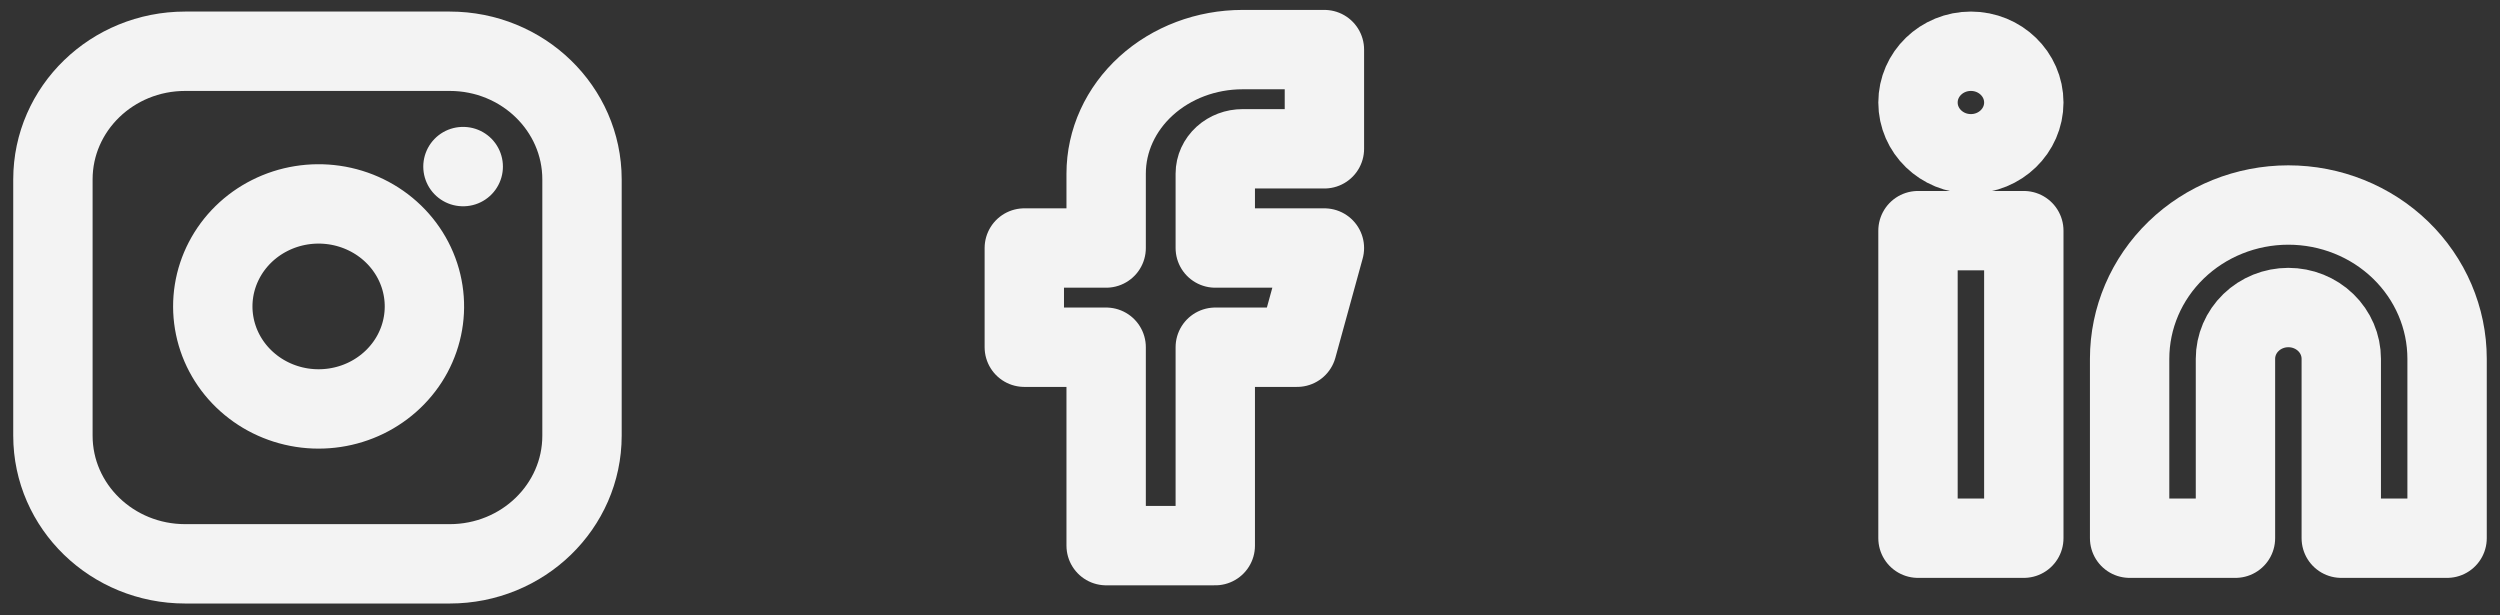 <svg width="126" height="31" viewBox="0 0 126 31" fill="none" xmlns="http://www.w3.org/2000/svg">
<rect x="0" y="0" width="126" height="31" fill="#333333" stroke="none"/>
<path d="M66.75 2.5H62.625C60.802 2.5 59.053 3.158 57.764 4.331C56.474 5.503 55.75 7.092 55.75 8.75V12.5H51.625V17.5H55.75V27.5H61.25V17.5H65.375L66.75 12.5H61.25V8.75C61.25 8.418 61.395 8.101 61.653 7.866C61.911 7.632 62.26 7.5 62.625 7.5H66.75V2.5Z" stroke="#F3F3F3" stroke-width="4" stroke-linecap="round" stroke-linejoin="round"/>
<g clip-path="url(#clip0_10_223)">
<path d="M23.333 8.396H23.347M9.333 2.583H22.667C26.349 2.583 29.333 5.475 29.333 9.042V21.958C29.333 25.525 26.349 28.417 22.667 28.417H9.333C5.651 28.417 2.667 25.525 2.667 21.958V9.042C2.667 5.475 5.651 2.583 9.333 2.583ZM21.333 14.686C21.498 15.761 21.308 16.859 20.792 17.824C20.275 18.788 19.457 19.57 18.456 20.059C17.453 20.548 16.318 20.718 15.21 20.545C14.103 20.372 13.08 19.866 12.287 19.097C11.493 18.329 10.97 17.338 10.792 16.265C10.614 15.192 10.789 14.092 11.294 13.121C11.798 12.15 12.606 11.358 13.601 10.858C14.597 10.357 15.73 10.174 16.84 10.333C17.972 10.496 19.02 11.007 19.829 11.791C20.638 12.575 21.166 13.59 21.333 14.686Z" stroke="#F3F3F3" stroke-width="4" stroke-linecap="round" stroke-linejoin="round"/>
</g>
<path d="M115.333 10.333C117.455 10.333 119.49 11.15 120.99 12.603C122.491 14.057 123.333 16.028 123.333 18.083V27.125H118V18.083C118 17.398 117.719 16.741 117.219 16.257C116.719 15.772 116.041 15.5 115.333 15.5C114.626 15.5 113.948 15.772 113.448 16.257C112.948 16.741 112.667 17.398 112.667 18.083V27.125H107.333V18.083C107.333 16.028 108.176 14.057 109.677 12.603C111.177 11.15 113.212 10.333 115.333 10.333Z" stroke="#F3F3F3" stroke-width="4" stroke-linecap="round" stroke-linejoin="round"/>
<path d="M102 11.625H96.667V27.125H102V11.625Z" stroke="#F3F3F3" stroke-width="4" stroke-linecap="round" stroke-linejoin="round"/>
<path d="M99.333 7.75C100.806 7.75 102 6.593 102 5.167C102 3.74 100.806 2.583 99.333 2.583C97.861 2.583 96.667 3.74 96.667 5.167C96.667 6.593 97.861 7.75 99.333 7.75Z" stroke="#F3F3F3" stroke-width="4" stroke-linecap="round" stroke-linejoin="round"/>
<defs>
<clipPath id="clip0_10_223">
<rect width="32" height="31" fill="white"/>
</clipPath>
</defs>
</svg>
